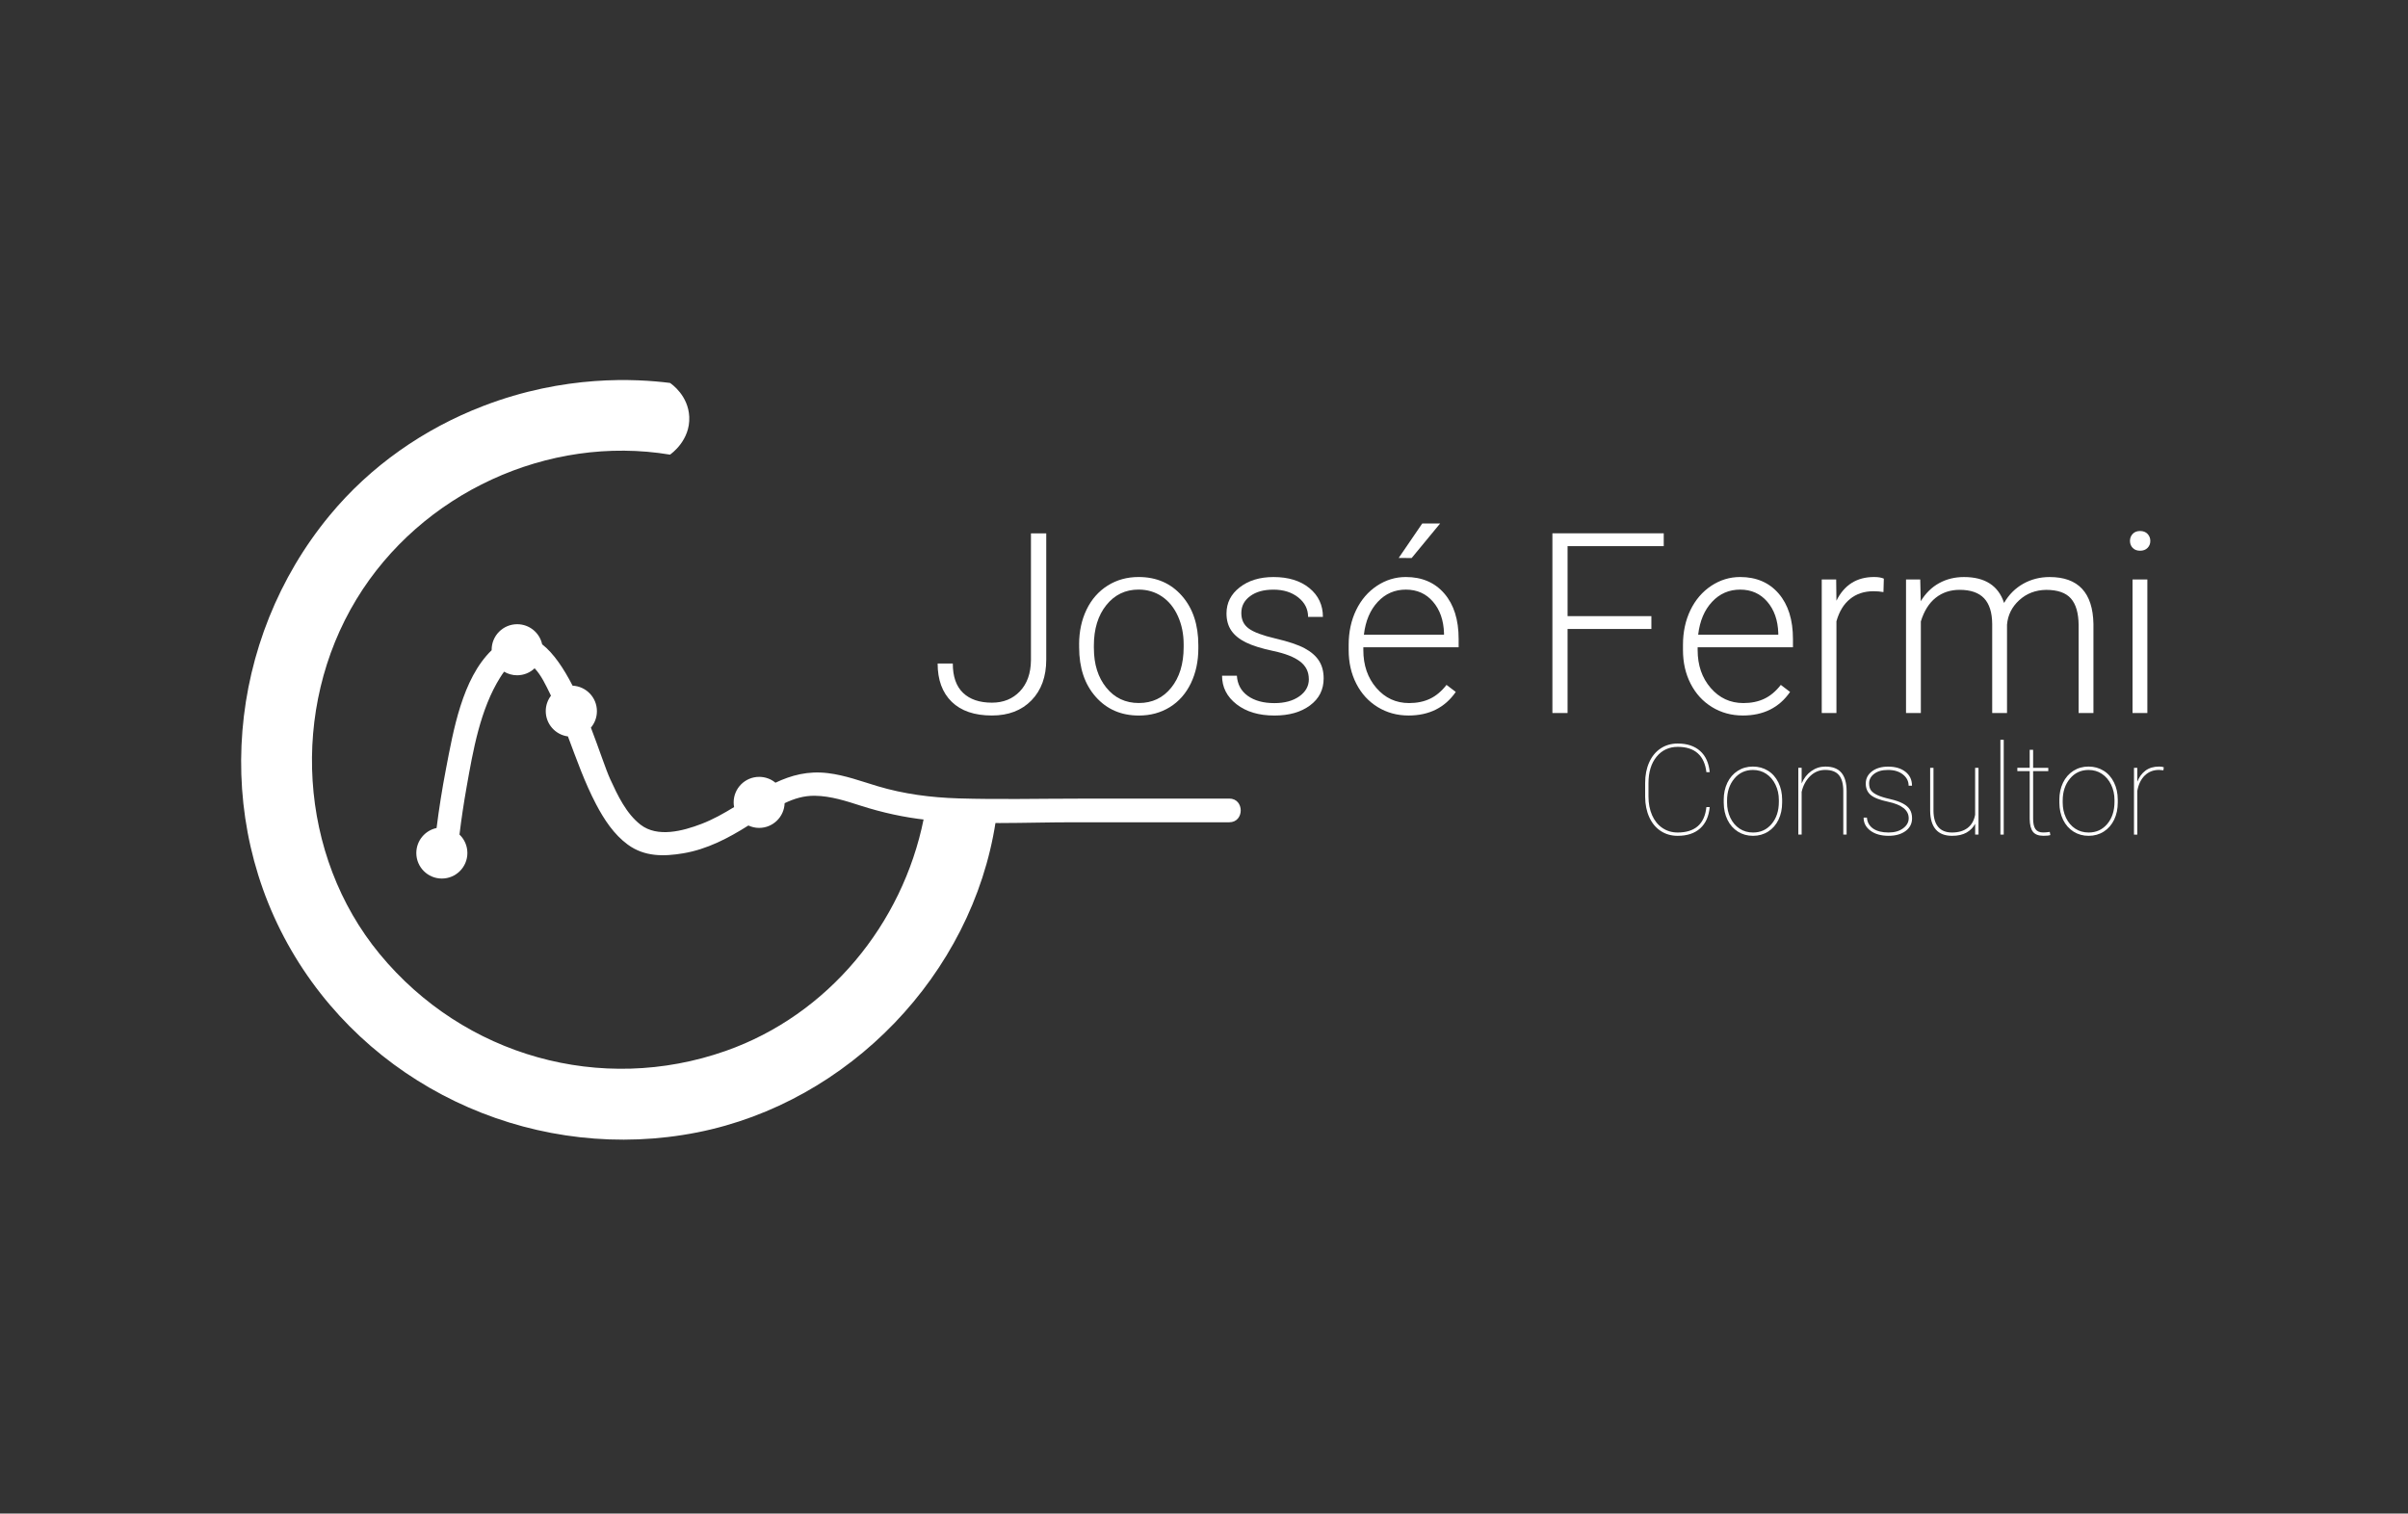 <?xml version="1.0" encoding="UTF-8"?>
<svg id="Layer_2" data-name="Layer 2" xmlns="http://www.w3.org/2000/svg" viewBox="0 0 762 479">
  <rect x="0" y="0" width="762" height="479" fill="#333333" stroke="none"/>
  <defs>
    <style>
      .cls-1 {
        fill: #fff;
        stroke-width: 0px;
      }
    </style>
  </defs>
  <path class="cls-1" d="M292.29,259.21c-6.68,33.16-30.19,61.97-62.64,73.38-39.45,13.87-82.81,1.68-109.48-30.64-25.75-31.2-28.45-77.61-7.36-112.32,20.42-33.61,60.67-52.15,99.21-45.75.34-.23,6.44-4.5,6.09-11.98-.31-6.69-5.52-10.32-6.09-10.71-10.77-1.35-33.31-2.64-59.12,7.3-18.71,7.2-35.67,18.96-48.64,34.69-32.36,39.21-37.47,95.82-10.88,139.58,26.33,43.34,77.72,65.43,127.31,55.61,47.85-9.48,86.95-49.97,94.37-98.24.05-.31.08-.61.13-.92h-22.9Z"/>
  <path class="cls-1" d="M389.03,252.75h-47.8c-12.65,0-25.34.31-37.98-.08-8.68-.27-17.2-1.37-25.53-3.86-5.22-1.56-10.28-3.47-15.73-4.13-6.31-.77-11.63.67-16.6,3.03-1.4-1.16-3.19-1.85-5.15-1.85-4.47,0-8.08,3.62-8.08,8.08,0,.51.05,1,.14,1.48-3.29,2.02-6.67,3.93-10.36,5.34-5.78,2.21-13.86,4.41-19.25.23-4.53-3.51-7.26-9.32-9.59-14.4-1.4-3.05-3.44-9.35-6.11-16.31,1.19-1.41,1.9-3.22,1.9-5.21,0-4.34-3.41-7.86-7.7-8.07-2.8-5.45-6.01-10.26-9.63-13.09-.79-3.64-4.02-6.36-7.9-6.36-4.47,0-8.08,3.62-8.08,8.08,0,.05,0,.1,0,.15-9.34,9.05-12.12,25.45-14.46,37.59-1.19,6.18-2.18,12.42-2.97,18.68-3.66.77-6.41,4.02-6.41,7.91,0,4.47,3.62,8.08,8.08,8.08s8.08-3.62,8.08-8.08c0-2.3-.96-4.37-2.5-5.84.61-5.03,1.37-10.04,2.25-15.02,2.05-11.59,4.3-24.64,10.67-34.77.36-.57.76-1.17,1.2-1.76,1.21.72,2.61,1.14,4.12,1.14,2.15,0,4.09-.84,5.54-2.21,2.11,2.21,3.62,5.51,4.74,7.78.15.29.28.59.43.89-1.03,1.36-1.65,3.05-1.65,4.88,0,4.1,3.06,7.49,7.02,8.01,2.73,7.26,5.3,14.59,8.91,21.47,2.51,4.78,5.62,9.54,10.03,12.77,5.28,3.85,11.31,3.8,17.56,2.75,7.54-1.27,14.22-4.77,20.6-8.8,1.03.48,2.18.76,3.4.76,4.37,0,7.93-3.48,8.07-7.82,2.97-1.43,6.11-2.4,9.56-2.35,5.11.08,9.88,1.66,14.7,3.2,6.75,2.15,13.55,3.65,20.6,4.42,15.4,1.68,31.16.77,46.65.77h49.2c4.83,0,4.83-7.5,0-7.5Z"/>
  <g>
    <path class="cls-1" d="M326.24,168.79h4.84v39.96c0,5.39-1.56,9.69-4.67,12.89-3.11,3.2-7.29,4.8-12.52,4.8-5.52,0-9.77-1.45-12.73-4.34s-4.45-6.93-4.45-12.11h4.8c0,4.12,1.08,7.21,3.24,9.28,2.16,2.07,5.21,3.11,9.14,3.11,3.62,0,6.57-1.2,8.85-3.59,2.28-2.4,3.44-5.65,3.5-9.77v-40.23Z"/>
    <path class="cls-1" d="M341.48,203.9c0-4.06.79-7.72,2.36-10.98,1.57-3.25,3.8-5.79,6.68-7.6,2.88-1.81,6.14-2.71,9.79-2.71,5.62,0,10.18,1.97,13.67,5.92,3.49,3.95,5.23,9.17,5.23,15.68v.98c0,4.09-.79,7.77-2.36,11.04-1.58,3.27-3.8,5.79-6.66,7.56-2.87,1.77-6.13,2.66-9.8,2.66-5.6,0-10.15-1.97-13.65-5.92-3.5-3.95-5.25-9.17-5.25-15.68v-.94ZM346.16,205.19c0,5.05,1.31,9.2,3.93,12.44s6.05,4.86,10.29,4.86,7.64-1.62,10.25-4.86,3.93-7.52,3.93-12.83v-.9c0-3.23-.6-6.18-1.8-8.87-1.2-2.68-2.88-4.76-5.04-6.23-2.16-1.47-4.64-2.21-7.42-2.21-4.17,0-7.57,1.63-10.2,4.9-2.63,3.27-3.95,7.55-3.95,12.83v.86Z"/>
    <path class="cls-1" d="M414.17,214.92c0-2.32-.93-4.18-2.79-5.59-1.86-1.41-4.67-2.51-8.42-3.3-3.75-.79-6.66-1.71-8.73-2.73-2.07-1.03-3.61-2.29-4.61-3.77-1-1.48-1.5-3.28-1.5-5.39,0-3.33,1.39-6.09,4.18-8.26,2.79-2.17,6.35-3.26,10.7-3.26,4.71,0,8.5,1.17,11.35,3.5,2.85,2.33,4.28,5.37,4.28,9.12h-4.69c0-2.47-1.04-4.53-3.11-6.17s-4.68-2.46-7.83-2.46-5.54.68-7.4,2.05c-1.86,1.37-2.79,3.14-2.79,5.33s.77,3.74,2.32,4.9c1.55,1.16,4.38,2.22,8.48,3.18,4.1.96,7.17,1.99,9.22,3.09,2.04,1.09,3.56,2.41,4.55,3.95.99,1.54,1.48,3.4,1.48,5.59,0,3.57-1.44,6.42-4.32,8.55-2.88,2.14-6.63,3.2-11.27,3.2-4.92,0-8.91-1.19-11.97-3.57-3.06-2.38-4.59-5.4-4.59-9.04h4.69c.18,2.73,1.33,4.86,3.46,6.39,2.12,1.52,4.93,2.29,8.42,2.29,3.25,0,5.88-.72,7.89-2.15,2-1.43,3.01-3.24,3.01-5.43Z"/>
    <path class="cls-1" d="M445.73,226.44c-3.59,0-6.84-.88-9.75-2.66-2.9-1.77-5.16-4.24-6.78-7.4-1.62-3.16-2.42-6.71-2.42-10.64v-1.68c0-4.06.79-7.72,2.36-10.98,1.57-3.25,3.77-5.81,6.58-7.68,2.81-1.86,5.86-2.79,9.14-2.79,5.13,0,9.2,1.75,12.21,5.25,3.01,3.5,4.51,8.29,4.51,14.36v2.62h-30.16v.9c0,4.79,1.37,8.78,4.12,11.97,2.75,3.19,6.2,4.79,10.37,4.79,2.5,0,4.71-.46,6.62-1.37,1.91-.91,3.65-2.37,5.21-4.38l2.93,2.23c-3.44,4.97-8.43,7.46-14.96,7.46ZM444.88,186.6c-3.52,0-6.48,1.29-8.89,3.87-2.41,2.58-3.88,6.04-4.39,10.39h25.35v-.51c-.13-4.06-1.29-7.37-3.48-9.92-2.19-2.55-5.05-3.83-8.59-3.83ZM450.07,165.66h5.66l-9.02,10.94-4.1-.02,7.46-10.92Z"/>
    <path class="cls-1" d="M522.57,199.06h-26.52v26.6h-4.8v-56.88h35.23v4.06h-30.43v22.15h26.52v4.06Z"/>
    <path class="cls-1" d="M551.52,226.44c-3.59,0-6.84-.88-9.75-2.66-2.9-1.77-5.16-4.24-6.78-7.4-1.62-3.16-2.42-6.71-2.42-10.64v-1.68c0-4.06.79-7.72,2.36-10.98,1.57-3.25,3.77-5.81,6.58-7.68,2.81-1.86,5.86-2.79,9.14-2.79,5.13,0,9.2,1.75,12.21,5.25,3.01,3.5,4.51,8.29,4.51,14.36v2.62h-30.16v.9c0,4.79,1.37,8.78,4.12,11.97,2.75,3.19,6.2,4.79,10.37,4.79,2.5,0,4.71-.46,6.62-1.37,1.91-.91,3.65-2.37,5.21-4.38l2.93,2.23c-3.44,4.97-8.43,7.46-14.96,7.46ZM550.66,186.6c-3.52,0-6.48,1.29-8.89,3.87-2.41,2.58-3.88,6.04-4.39,10.39h25.35v-.51c-.13-4.06-1.29-7.37-3.48-9.92-2.19-2.55-5.05-3.83-8.59-3.83Z"/>
    <path class="cls-1" d="M596.01,187.38c-.99-.18-2.04-.27-3.16-.27-2.92,0-5.38.81-7.4,2.44-2.02,1.63-3.46,3.99-4.32,7.09v29.02h-4.65v-42.27h4.57l.08,6.72c2.47-5,6.45-7.5,11.91-7.5,1.3,0,2.33.17,3.09.51l-.12,4.26Z"/>
    <path class="cls-1" d="M607.65,183.39l.16,6.88c1.56-2.55,3.52-4.47,5.86-5.74,2.34-1.28,4.95-1.91,7.81-1.91,6.67,0,10.9,2.73,12.7,8.2,1.51-2.63,3.53-4.65,6.05-6.07,2.53-1.42,5.31-2.13,8.36-2.13,9.06,0,13.68,4.95,13.87,14.84v28.2h-4.69v-27.85c-.03-3.78-.84-6.58-2.44-8.4-1.6-1.82-4.21-2.73-7.83-2.73-3.36.05-6.2,1.14-8.52,3.26-2.32,2.12-3.61,4.71-3.87,7.75v27.97h-4.69v-28.2c-.03-3.62-.88-6.32-2.56-8.11-1.68-1.78-4.27-2.68-7.75-2.68-2.94,0-5.47.84-7.58,2.52s-3.67,4.17-4.69,7.48v28.98h-4.69v-42.27h4.49Z"/>
    <path class="cls-1" d="M674.02,171.19c0-.88.29-1.62.86-2.23.57-.61,1.35-.91,2.34-.91s1.78.3,2.36.91.88,1.35.88,2.23-.29,1.62-.88,2.21c-.59.6-1.38.89-2.36.89s-1.77-.3-2.34-.89c-.57-.6-.86-1.33-.86-2.21ZM679.52,225.66h-4.69v-42.27h4.69v42.27Z"/>
  </g>
  <g>
    <path class="cls-1" d="M541.03,255.42c-.27,2.93-1.28,5.18-3.03,6.75-1.74,1.57-4.11,2.35-7.11,2.35-2.02,0-3.8-.51-5.36-1.53-1.55-1.02-2.76-2.47-3.62-4.36s-1.29-4.03-1.31-6.46v-4.39c0-2.42.42-4.59,1.27-6.49.85-1.91,2.05-3.38,3.62-4.42,1.57-1.04,3.37-1.56,5.4-1.56,2.97,0,5.33.78,7.09,2.34s2.77,3.8,3.05,6.72h-1.05c-.3-2.62-1.21-4.61-2.73-5.97-1.52-1.36-3.64-2.04-6.35-2.04s-4.99,1.04-6.69,3.12c-1.7,2.08-2.55,4.88-2.55,8.38v4.18c0,2.24.38,4.22,1.13,5.95.76,1.73,1.84,3.07,3.25,4.03,1.41.96,3.03,1.45,4.85,1.45,2.72,0,4.85-.67,6.38-2.01,1.53-1.34,2.43-3.35,2.71-6.04h1.05Z"/>
    <path class="cls-1" d="M545.46,253.15c0-2.02.39-3.83,1.16-5.44.78-1.61,1.87-2.86,3.28-3.76,1.41-.9,3.01-1.35,4.79-1.35s3.36.44,4.77,1.31c1.41.87,2.5,2.11,3.29,3.71.79,1.6,1.19,3.41,1.2,5.41v.94c0,2.03-.38,3.85-1.15,5.45-.77,1.6-1.86,2.85-3.27,3.75-1.41.9-3.01,1.35-4.79,1.35s-3.38-.44-4.79-1.33c-1.41-.89-2.51-2.13-3.29-3.72s-1.18-3.39-1.19-5.38v-.94ZM546.52,253.98c0,1.76.35,3.37,1.04,4.83.7,1.46,1.67,2.61,2.91,3.43,1.24.82,2.67,1.23,4.27,1.23,2.41,0,4.37-.91,5.89-2.71,1.52-1.81,2.28-4.14,2.28-6.99v-.61c0-1.73-.35-3.33-1.05-4.8-.7-1.47-1.68-2.62-2.92-3.45-1.24-.83-2.65-1.24-4.23-1.24-2.41,0-4.38.92-5.9,2.75s-2.29,4.15-2.29,6.93v.62Z"/>
    <path class="cls-1" d="M570.13,247.92c.69-1.64,1.71-2.94,3.05-3.89,1.34-.95,2.83-1.43,4.45-1.43,2.27,0,3.95.64,5.05,1.92,1.1,1.28,1.66,3.22,1.67,5.81v13.79h-1.05v-13.81c-.01-2.26-.47-3.94-1.39-5.02-.91-1.09-2.36-1.63-4.34-1.63-1.82,0-3.4.65-4.74,1.94-1.33,1.29-2.24,2.96-2.71,5v13.52h-1.05v-21.13h1.05v4.92Z"/>
    <path class="cls-1" d="M604,258.96c0-2.57-2.19-4.31-6.56-5.23-2.63-.56-4.46-1.28-5.49-2.16-1.03-.88-1.54-2.09-1.54-3.62s.65-2.83,1.96-3.83c1.31-1,3.01-1.5,5.11-1.5,2.28,0,4.11.54,5.49,1.63,1.38,1.09,2.07,2.56,2.07,4.4h-1.07c0-1.42-.6-2.6-1.8-3.55-1.2-.95-2.76-1.43-4.69-1.43s-3.31.4-4.39,1.21c-1.08.81-1.62,1.82-1.62,3.03,0,.95.2,1.7.61,2.24.4.54,1.06,1.03,1.97,1.46.91.44,2.24.86,3.98,1.26,1.75.4,3.12.88,4.14,1.43s1.75,1.19,2.21,1.94c.46.75.68,1.66.68,2.74,0,1.67-.68,3.01-2.05,4.02s-3.16,1.52-5.37,1.52c-2.37,0-4.28-.54-5.73-1.61-1.45-1.07-2.18-2.46-2.18-4.15h1.05c.11,1.48.76,2.64,1.96,3.47,1.21.83,2.84,1.24,4.89,1.24,1.89,0,3.42-.44,4.6-1.32,1.18-.88,1.77-1.94,1.77-3.19Z"/>
    <path class="cls-1" d="M625.03,264.13v-3.42c-.62,1.17-1.54,2.1-2.73,2.78-1.2.68-2.71,1.03-4.55,1.03-2.3,0-4.03-.67-5.19-2.02s-1.74-3.31-1.77-5.89v-13.61h1.05v13.65c.03,2.24.54,3.94,1.52,5.09.99,1.15,2.44,1.73,4.34,1.73,2.02,0,3.66-.48,4.92-1.43,1.26-.95,2.06-2.34,2.4-4.18v-14.86h1.07v21.13h-1.07Z"/>
    <path class="cls-1" d="M634.07,264.13h-1.05v-30h1.05v30Z"/>
    <path class="cls-1" d="M643.37,237.3v5.7h4.8v1.05h-4.8v15.01c0,1.5.24,2.61.73,3.32s1.31,1.08,2.45,1.08c.57,0,1.27-.06,2.09-.18l.18,1c-.43.16-1.16.23-2.21.23-1.54,0-2.64-.43-3.3-1.28s-1-2.2-1.02-4.04v-15.15h-3.91v-1.05h3.91v-5.7h1.07Z"/>
    <path class="cls-1" d="M651.67,253.15c0-2.02.39-3.83,1.16-5.44.78-1.61,1.87-2.86,3.28-3.76,1.41-.9,3.01-1.35,4.79-1.35s3.36.44,4.77,1.31c1.41.87,2.5,2.11,3.29,3.71.79,1.6,1.19,3.41,1.2,5.41v.94c0,2.03-.38,3.85-1.15,5.45-.77,1.6-1.86,2.85-3.27,3.75-1.41.9-3.01,1.35-4.79,1.35s-3.38-.44-4.79-1.33c-1.41-.89-2.51-2.13-3.29-3.72s-1.18-3.39-1.19-5.38v-.94ZM652.73,253.98c0,1.76.35,3.37,1.04,4.83.7,1.46,1.67,2.61,2.91,3.43,1.24.82,2.67,1.23,4.27,1.23,2.41,0,4.37-.91,5.89-2.71,1.52-1.81,2.28-4.14,2.28-6.99v-.61c0-1.73-.35-3.33-1.05-4.8-.7-1.47-1.68-2.62-2.92-3.45-1.24-.83-2.65-1.24-4.23-1.24-2.41,0-4.38.92-5.9,2.75s-2.29,4.15-2.29,6.93v.62Z"/>
    <path class="cls-1" d="M684.6,243.78l-1.37-.12c-1.8,0-3.3.58-4.51,1.75-1.21,1.16-2,2.79-2.38,4.89v13.83h-1.05v-21.13h1.05v4.39c.57-1.47,1.43-2.64,2.58-3.5,1.15-.86,2.59-1.29,4.32-1.29.61,0,1.11.07,1.48.22l-.12.95Z"/>
  </g>
</svg>